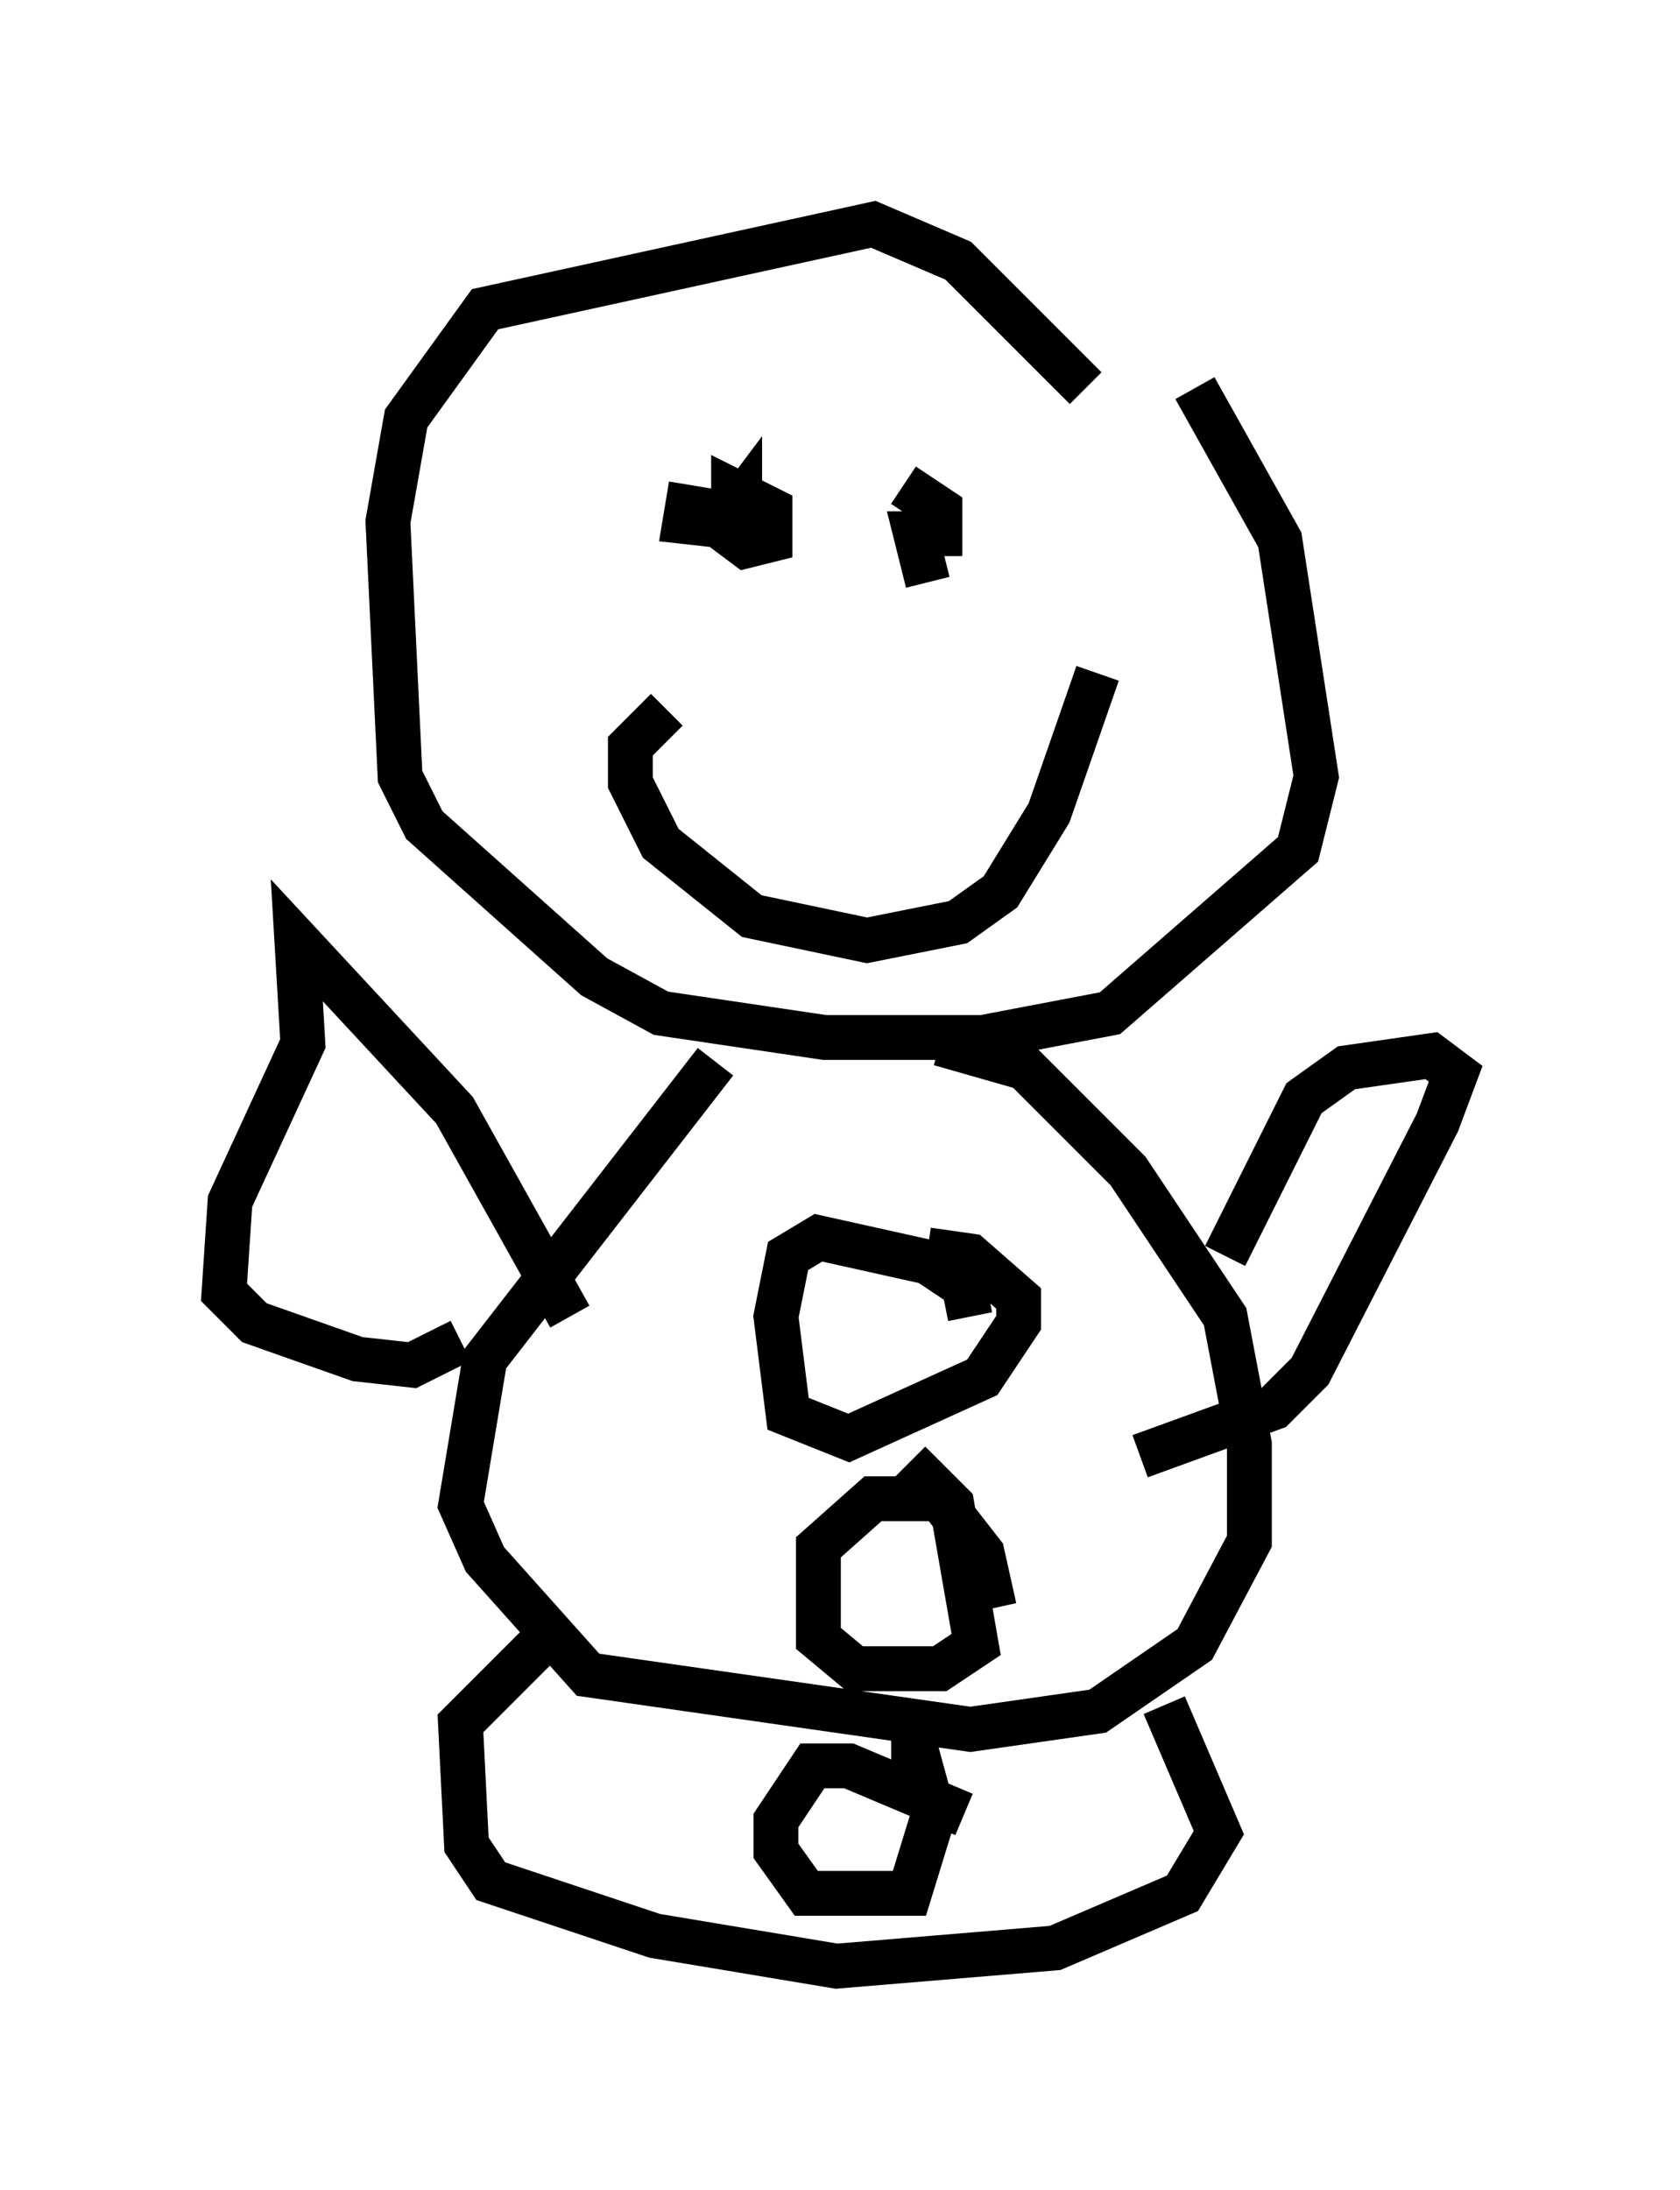 <?xml version="1.0" encoding="utf-8" ?>
<svg baseProfile="full" height="48.836" version="1.1" width="37.469" xmlns="http://www.w3.org/2000/svg" xmlns:ev="http://www.w3.org/2001/xml-events" xmlns:xlink="http://www.w3.org/1999/xlink"><defs /><rect fill="white" height="48.836" width="37.469" x="0" y="0" /><path d="M24.756, 6.624 m1.894, 2.03 l1.894, 3.383 0.812, 5.277 l-0.406, 1.624 -4.195, 3.654 l-2.842, 0.541 -3.518, 0.0 l-3.654, -0.541 -1.488, -0.812 l-3.789, -3.383 -0.541, -1.083 l-0.271, -5.683 0.406, -2.3 l1.759, -2.436 8.66, -1.894 l1.894, 0.812 2.842, 2.842 m-3.248, 14.614 l1.894, 0.541 2.3, 2.3 l2.165, 3.248 0.541, 2.842 l0.0, 2.165 -1.218, 2.3 l-2.165, 1.488 -2.842, 0.406 l-8.525, -1.218 -2.3, -2.571 l-0.541, -1.218 0.541, -3.248 l5.142, -6.631 m-3.248, 5.683 l-2.571, -4.601 -3.518, -3.789 l0.135, 2.3 -1.624, 3.518 l-0.135, 2.03 0.677, 0.677 l2.3, 0.812 1.218, 0.135 l1.083, -0.541 m17.05, -1.894 l1.759, -3.518 0.947, -0.677 l1.894, -0.271 0.541, 0.406 l-0.406, 1.083 -2.842, 5.548 l-0.812, 0.812 -2.977, 1.083 m-4.736, -19.486 l-0.271, -1.083 0.541, 0.0 l0.0, -0.541 -0.812, -0.541 m-4.736, 0.0 l-0.135, 0.812 1.218, 0.135 l0.0, -0.541 -0.406, 0.541 l0.541, 0.406 0.541, -0.135 l0.0, -0.677 -0.812, -0.406 l0.0, 0.541 0.812, 0.677 m7.307, 2.842 l-1.083, 3.112 -1.083, 1.759 l-0.947, 0.677 -2.03, 0.406 l-2.571, -0.541 -2.03, -1.624 l-0.677, -1.353 0.0, -0.812 l0.812, -0.812 m6.766, 13.532 l-0.135, -0.677 -0.812, -0.541 l-2.436, -0.541 -0.677, 0.406 l-0.271, 1.353 0.271, 2.165 l1.353, 0.541 2.977, -1.353 l0.812, -1.218 0.0, -0.541 l-1.083, -0.947 -0.947, -0.135 m1.488, 7.984 l-0.271, -1.218 -0.947, -1.218 l-1.488, 0.0 -1.218, 1.083 l0.0, 2.03 0.812, 0.677 l1.894, 0.0 0.812, -0.541 l-0.541, -3.112 -0.947, -0.947 m5.683, 5.413 l1.218, 2.842 -0.812, 1.353 l-2.842, 1.218 -4.871, 0.406 l-4.059, -0.677 -3.654, -1.218 l-0.541, -0.812 -0.135, -2.706 l1.759, -1.759 m9.472, 3.789 l-2.571, -1.083 -0.812, 0.0 l-0.812, 1.218 0.0, 0.677 l0.677, 0.947 2.3, 0.0 l0.541, -1.759 -0.406, -1.488 l-0.541, 0.0 " fill="none" stroke="black" stroke-width="1" /></svg>